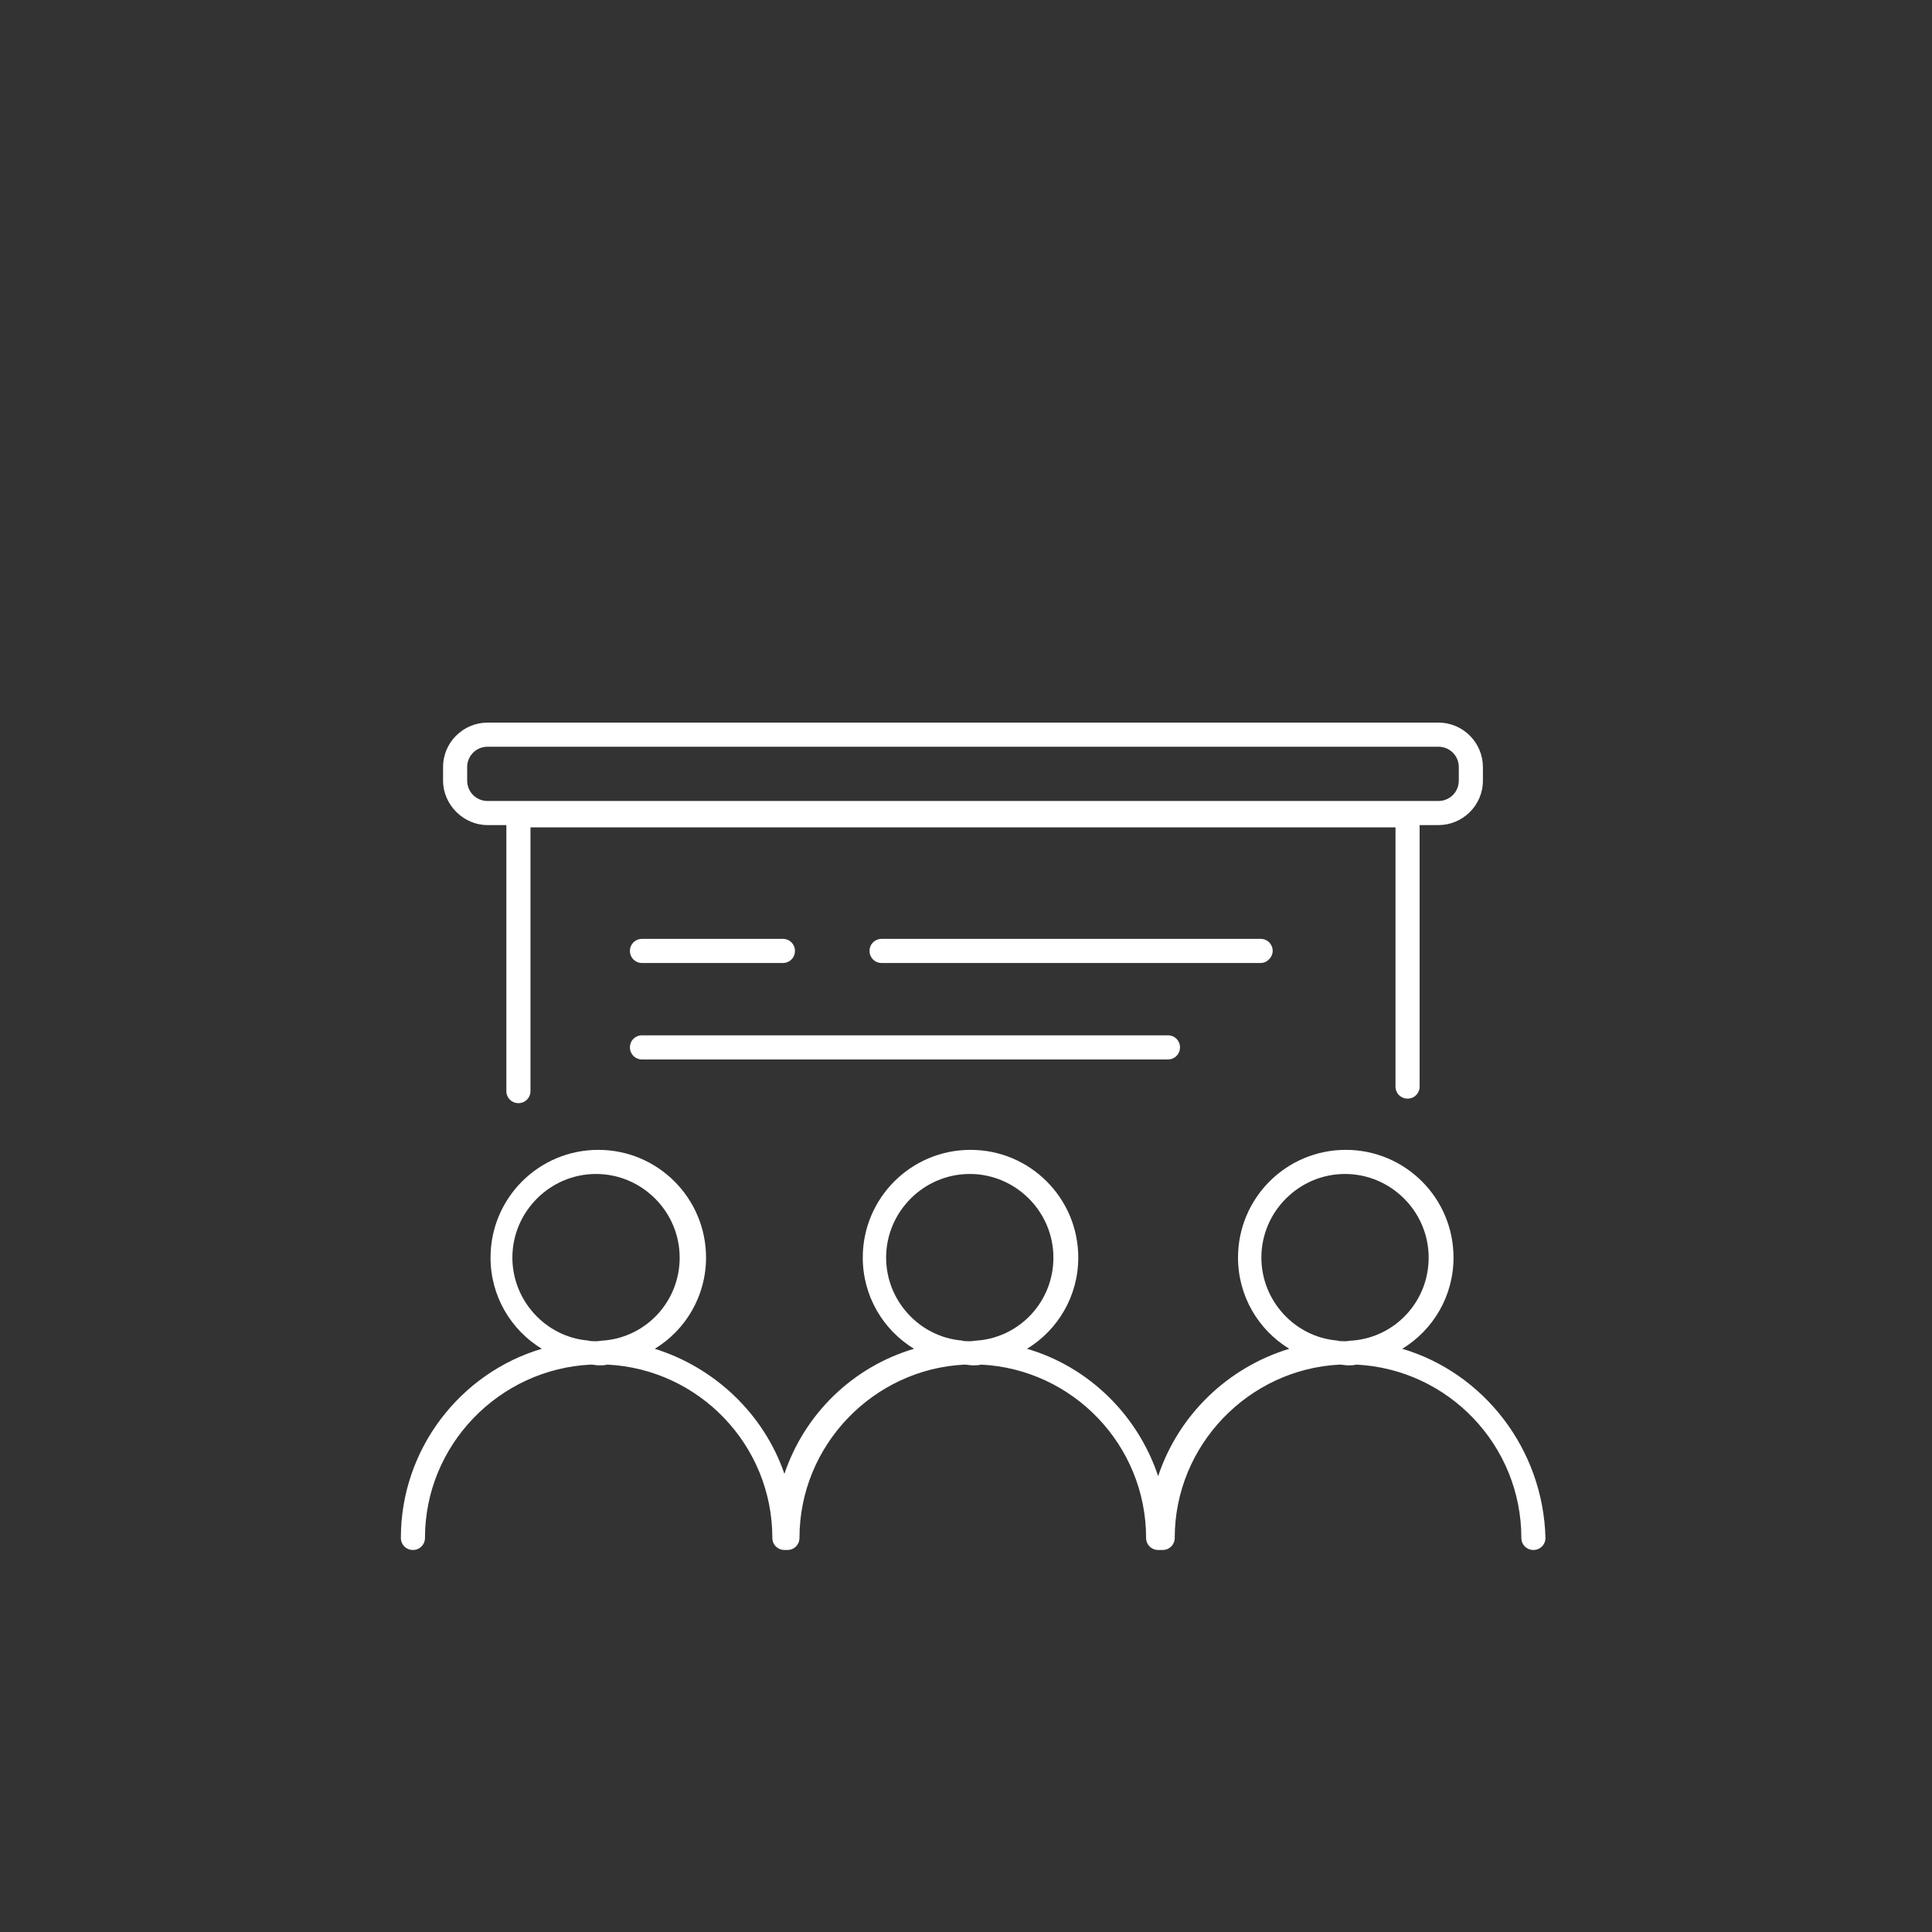 <?xml version="1.0" encoding="utf-8"?>
<!-- Generator: Adobe Illustrator 20.1.0, SVG Export Plug-In . SVG Version: 6.00 Build 0)  -->
<svg version="1.1" id="Layer_1" xmlns="http://www.w3.org/2000/svg" xmlns:xlink="http://www.w3.org/1999/xlink" x="0px" y="0px"
	 viewBox="0 0 256.4 256.4" style="enable-background:new 0 0 256.4 256.4;" xml:space="preserve">
<rect x="0" y="0" width="256.4" height="256.4" fill="#333333" stroke="none"/>
<style type="text/css">
	.st0{fill:#FFFFFF;}
</style>
<g>
	<g>
		<path class="st0" d="M64.7,109.5h2.5v35.3c0,0.9,0.7,1.6,1.6,1.6s1.6-0.7,1.6-1.6v0v-35h114.8v34.4v0c0,0.9,0.7,1.6,1.6,1.6
			s1.6-0.7,1.6-1.6v-34.7h2.5c3.2,0,5.9-2.6,5.9-5.9v-1.8c0-3.2-2.6-5.9-5.9-5.9H64.7c-3.2,0-5.9,2.6-5.9,5.9v1.8
			C58.8,106.8,61.5,109.5,64.7,109.5z M62,101.8c0-1.5,1.2-2.7,2.7-2.7h126.2c1.5,0,2.7,1.2,2.7,2.7v1.8c0,1.5-1.2,2.7-2.7,2.7H64.7
			c-1.5,0-2.7-1.2-2.7-2.7V101.8z"/>
		<path class="st0" d="M85.2,127.8h18.7c0.9,0,1.6-0.7,1.6-1.6s-0.7-1.6-1.6-1.6H85.2c-0.9,0-1.6,0.7-1.6,1.6S84.3,127.8,85.2,127.8
			z"/>
		<path class="st0" d="M168.9,126.2c0-0.9-0.7-1.6-1.6-1.6H117c-0.9,0-1.6,0.7-1.6,1.6s0.7,1.6,1.6,1.6h50.3
			C168.2,127.8,168.9,127,168.9,126.2z"/>
		<path class="st0" d="M186.1,179c4.1-2.5,6.8-7,6.8-12.1c0-7.9-6.4-14.3-14.3-14.3c-7.9,0-14.3,6.4-14.3,14.3
			c0,5.1,2.7,9.6,6.8,12.1c-8.2,2.5-14.7,8.8-17.4,16.9c-2.7-8.1-9.2-14.5-17.4-16.9c4.1-2.5,6.8-7,6.8-12.1
			c0-7.9-6.4-14.3-14.3-14.3s-14.3,6.4-14.3,14.3c0,5.1,2.7,9.6,6.8,12.1c-8.1,2.4-14.5,8.6-17.2,16.6c-2.7-7.9-9.2-14.1-17.2-16.6
			c4.1-2.5,6.8-7,6.8-12.1c0-7.9-6.4-14.3-14.3-14.3s-14.3,6.4-14.3,14.3c0,5.1,2.7,9.6,6.8,12.1c-10.8,3.2-18.7,13.3-18.7,25.1
			c0,0.9,0.7,1.6,1.6,1.6c0.9,0,1.6-0.7,1.6-1.6l0,0c0-12.3,9.8-22.4,22-23c0.4,0,0.7,0.1,1.1,0.1c0.4,0,0.7,0,1.1-0.1
			c12.2,0.6,21.9,10.7,21.9,23l0,0c0,0.9,0.7,1.6,1.6,1.6c0.1,0,0.1,0,0.2,0c0.1,0,0.1,0,0.2,0c0.9,0,1.6-0.7,1.6-1.6l0,0
			c0-12.3,9.8-22.4,21.9-23c0.4,0,0.7,0.1,1.1,0.1s0.7,0,1.1-0.1c12.2,0.6,21.9,10.7,21.9,23l0,0c0,0.9,0.7,1.6,1.6,1.6
			c0.1,0,0.2,0,0.3,0c0.1,0,0.2,0,0.3,0c0.9,0,1.6-0.7,1.6-1.6l0,0c0-12.3,9.8-22.4,21.9-23c0.4,0,0.7,0.1,1.1,0.1s0.7,0,1.1-0.1
			c12.2,0.6,21.9,10.7,21.9,23l0,0c0,0.9,0.7,1.6,1.6,1.6s1.6-0.7,1.6-1.6C204.8,192.3,196.9,182.2,186.1,179z M178.5,155.8
			c6.1,0,11.1,5,11.1,11.1c0,5.8-4.4,10.5-10,11c-0.4,0-0.7,0.1-1.1,0.1s-0.7,0-1.1-0.1c-5.6-0.5-10-5.3-10-11
			C167.4,160.8,172.4,155.8,178.5,155.8z M139.8,166.9c0,5.8-4.4,10.5-10,11c-0.4,0-0.7,0.1-1.1,0.1c-0.4,0-0.7,0-1.1-0.1
			c-5.6-0.5-10-5.3-10-11c0-6.1,5-11.1,11.1-11.1C134.8,155.8,139.8,160.8,139.8,166.9z M79.1,155.8c6.1,0,11.1,5,11.1,11.1
			c0,5.8-4.4,10.5-10,11c-0.4,0-0.7,0.1-1.1,0.1c-0.4,0-0.7,0-1.1-0.1c-5.6-0.5-10-5.3-10-11C68,160.8,73,155.8,79.1,155.8z"/>
		<path class="st0" d="M85.2,140.6H155c0.9,0,1.6-0.7,1.6-1.6s-0.7-1.6-1.6-1.6H85.2c-0.9,0-1.6,0.7-1.6,1.6S84.3,140.6,85.2,140.6z
			"/>
	</g>
</g>
</svg>
